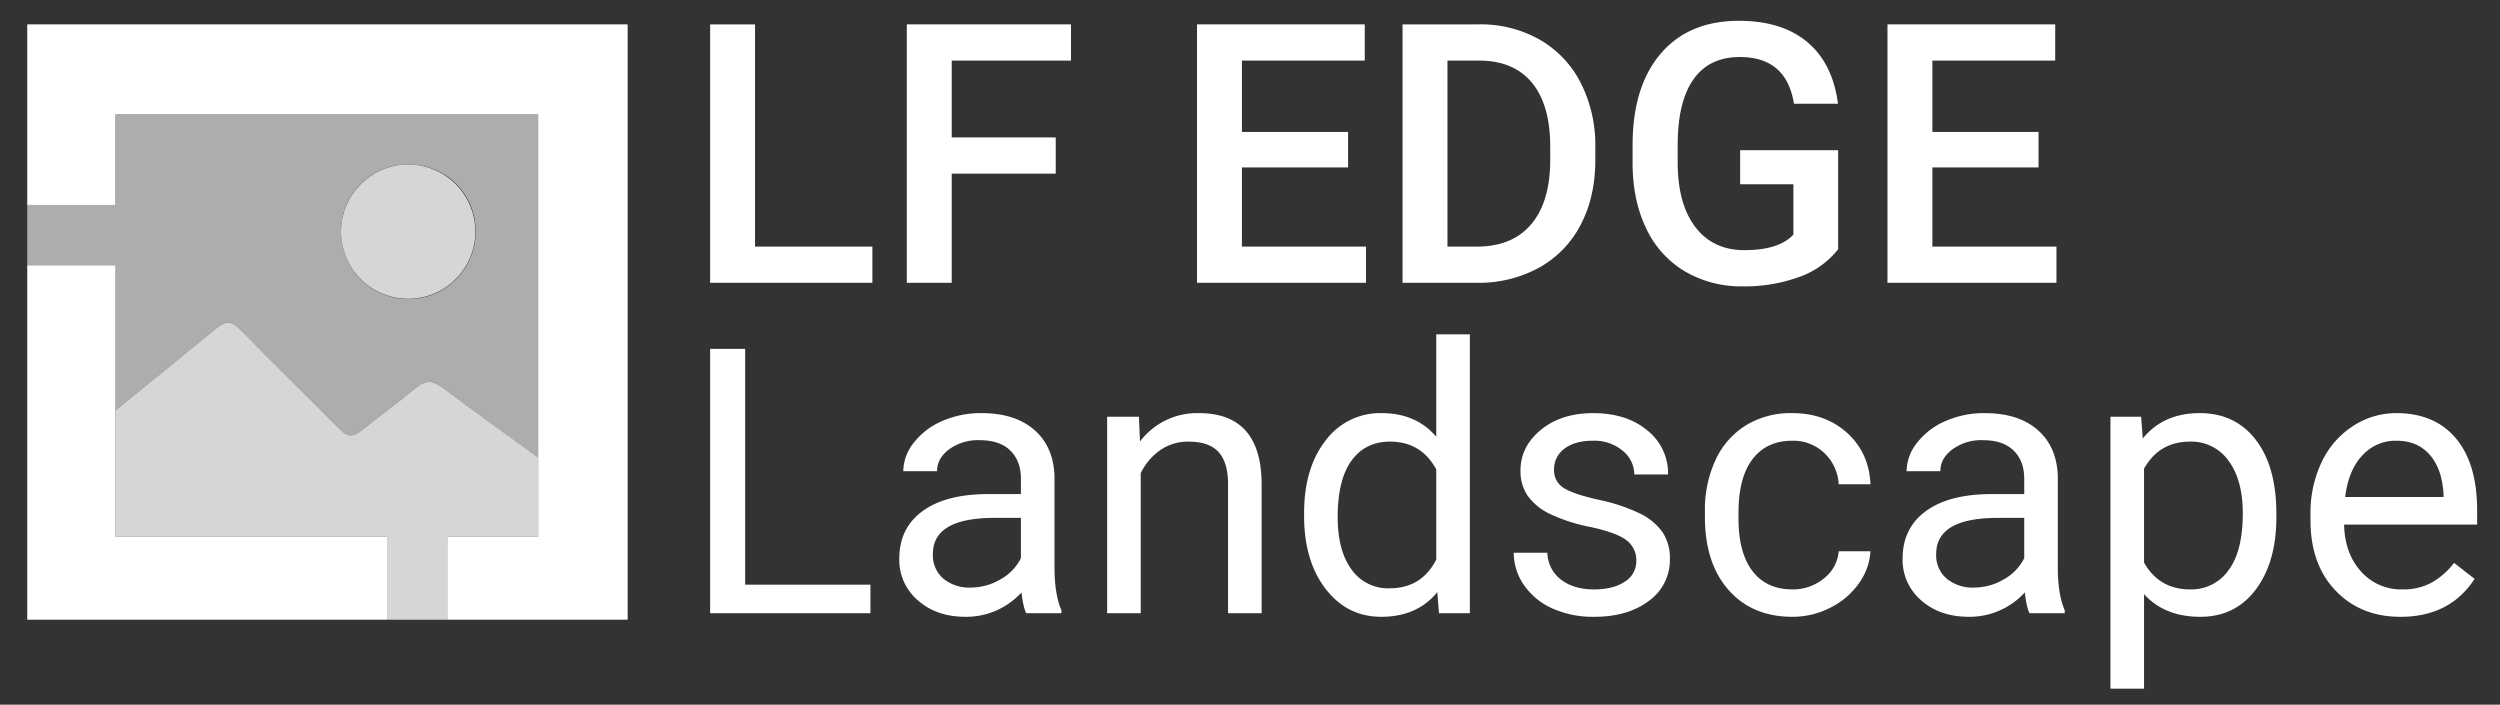 <svg id="Layer_1" data-name="Layer 1" xmlns="http://www.w3.org/2000/svg" viewBox="0 0 941.051 265.263"><rect x="0" y="0" width="941.051" height="265.263" fill="#333333" stroke="none"/><defs><style>.cls-1,.cls-2,.cls-3{fill:#fff;}.cls-1{opacity:0.8;}.cls-2{opacity:0.6;}</style></defs><title>lfedge-landscape-horizontal-white</title><path class="cls-1" d="M168.346,202.06h34.229V172.172c-12.126-8.687-24.141-17.382-36.039-26.307-3.628-2.752-6.38-2.877-10.008.125-6.755,5.629-13.886,10.758-20.766,16.263-2.877,2.252-5.004,2.252-7.631-.5-12.51-12.635-25.395-25.019-37.779-37.779-3.127-3.253-5.379-3.253-8.757-.5C68.943,133.872,56.229,144.151,43.499,154.434v47.627H145.684v31.208h22.661V202.061Z"/><path class="cls-1" d="M153.901,112.463a25.27,25.27,0,1,0-25.52-25.27A25.27,25.27,0,0,0,153.901,112.463Z"/><path class="cls-2" d="M43.499,99.849v54.583C56.229,144.15,68.944,133.871,81.595,123.471c3.378-2.752,5.629-2.752,8.757.5,12.385,12.76,25.27,25.144,37.779,37.779,2.627,2.752,4.754,2.752,7.631.5,6.88-5.504,14.011-10.633,20.766-16.263,3.628-3.002,6.38-2.877,10.008-.125,11.898,8.924,23.913,17.621,36.039,26.308V43.077H43.435V77.148H10.257V99.851H43.499ZM153.776,61.924a24.994,24.994,0,0,1,25.271,24.714v0q.004.34-.002.68a25.332,25.332,0,0,1-50.664-.125h0a25.069,25.069,0,0,1,24.866-25.271h0Q153.512,61.92,153.776,61.924Z"/><path class="cls-3" d="M145.684,202.06H43.499V99.849H10.257V233.268H145.684Z"/><path class="cls-3" d="M10.257,18.629V77.147H43.435V43.078H202.575V202.06h-34.229v31.208H236.264V9.172H10.257Z"/><path class="cls-3" d="M280.498,131.321h-13.188v99.49h60.337v-10.727h-47.149v-88.763Zm116.437,48.174q-.274-11.206-7.517-17.596-7.243-6.388-20.02-6.389a35.865,35.865,0,0,0-14.795,3.006,26.826,26.826,0,0,0-10.66,8.166,17.443,17.443,0,0,0-3.929,10.694h12.71q0-4.85,4.579-8.268a18.433,18.433,0,0,1,11.342-3.417q7.722,0,11.685,3.93,3.962,3.93,3.963,10.556v5.809h-12.3q-15.922,0-24.701,6.389-8.781,6.39-8.78,17.937a20.004,20.004,0,0,0,7.003,15.682q7.004,6.184,17.937,6.183a28.201,28.201,0,0,0,21.046-9.156q.683,5.605,1.777,7.79h13.256v-1.094q-2.597-6.011-2.596-16.194Zm-12.642,30.612a18.605,18.605,0,0,1-7.72,7.994,22.22,22.22,0,0,1-11.276,3.076,15.224,15.224,0,0,1-10.181-3.35,11.505,11.505,0,0,1-3.963-9.292q0-13.597,23.233-13.598h9.907Zm66.965-54.597a26.94,26.94,0,0,0-22.14,10.66l-.41-9.293h-11.956v73.934h12.64v-52.682a22.27,22.27,0,0,1,7.244-8.61,18.246,18.246,0,0,1,10.796-3.28q7.585,0,11.173,3.827,3.587,3.828,3.656,11.821v48.925h12.64v-48.856q-.204-26.445-23.642-26.445Zm89.377,8.883q-7.585-8.883-20.567-8.883a25.496,25.496,0,0,0-21.115,10.352q-8.064,10.352-8.063,27.367v.956q0,16.949,8.098,27.47,8.097,10.523,20.943,10.522,13.53,0,21.114-9.293l.615,7.927h11.617v-104.957h-12.642Zm0,46.26q-5.534,10.799-17.56,10.797a16.784,16.784,0,0,1-14.35-7.106q-5.194-7.106-5.193-19.68,0-14.076,5.193-21.251,5.191-7.175,14.486-7.175,11.751,0,17.424,10.455Zm76.395-17.492a68.229,68.229,0,0,0-15.34-5.057q-9.466-2.116-13.086-4.441a7.666,7.666,0,0,1-3.621-6.902,9.464,9.464,0,0,1,3.894-7.858q3.895-3.006,10.797-3.007a16.518,16.518,0,0,1,11.104,3.759,11.412,11.412,0,0,1,4.407,8.951h12.71a20.62,20.62,0,0,0-7.824-16.604q-7.826-6.491-20.397-6.492-11.959,0-19.645,6.287-7.688,6.287-7.688,15.375a16.34,16.34,0,0,0,2.7,9.43,21.674,21.674,0,0,0,8.336,6.832,63.664,63.664,0,0,0,15.238,4.92q9.599,2.05,13.461,4.886a9.31,9.31,0,0,1,3.86,7.96,8.924,8.924,0,0,1-4.338,7.756q-4.34,2.905-11.514,2.904-7.79,0-12.539-3.724a13.083,13.083,0,0,1-5.09-10.079h-12.643a21.158,21.158,0,0,0,3.861,12.197,25.546,25.546,0,0,0,10.694,8.78,37.24,37.24,0,0,0,15.716,3.144q12.64,0,20.568-5.979a18.92,18.92,0,0,0,7.926-15.887,17.396,17.396,0,0,0-2.835-10.079,22.381,22.381,0,0,0-8.713-7.072Zm42.672-20.329q5.294-6.935,14.931-6.936a16.9,16.9,0,0,1,12.06,4.613,17.426,17.426,0,0,1,5.432,11.787h11.958q-.548-11.889-8.78-19.337-8.235-7.448-20.67-7.449a32.317,32.317,0,0,0-17.527,4.647,30.18,30.18,0,0,0-11.377,13.05,44.508,44.508,0,0,0-3.964,19.202v2.118q0,17.493,8.918,27.572,8.916,10.08,24.018,10.078a31.065,31.065,0,0,0,14.248-3.416,28.813,28.813,0,0,0,10.761-9.156,22.934,22.934,0,0,0,4.373-12.094h-11.958a14.427,14.427,0,0,1-5.602,10.249,18.21,18.21,0,0,1-11.822,4.1q-9.773,0-15.033-6.901-5.263-6.901-5.261-19.68v-2.392q0-13.119,5.295-20.055Zm114.9,6.663q-.274-11.206-7.517-17.596-7.243-6.388-20.02-6.389a35.865,35.865,0,0,0-14.794,3.006,26.817,26.817,0,0,0-10.66,8.166,17.444,17.444,0,0,0-3.93,10.694h12.71q0-4.85,4.579-8.268a18.434,18.434,0,0,1,11.343-3.417q7.721,0,11.684,3.93t3.964,10.556v5.809h-12.3q-15.922,0-24.702,6.389-8.78,6.39-8.78,17.937a20.004,20.004,0,0,0,7.004,15.682q7.003,6.184,17.936,6.183a28.203,28.203,0,0,0,21.047-9.156q.681,5.605,1.777,7.79h13.256v-1.094q-2.598-6.011-2.597-16.194Zm-12.64,30.612a18.612,18.612,0,0,1-7.722,7.994,22.22,22.22,0,0,1-11.275,3.076,15.225,15.225,0,0,1-10.182-3.35,11.505,11.505,0,0,1-3.962-9.292q0-13.597,23.232-13.598h9.908Zm66.075-54.597q-13.734,0-21.456,9.567l-.615-8.2h-11.548v102.36h12.642v-35.6q7.72,8.542,21.182,8.54,13.187,0,20.91-10.317,7.72-10.317,7.721-27.196v-1.161q-0-17.902-7.756-27.949-7.756-10.044-21.08-10.044Zm10.83,59.141a17.087,17.087,0,0,1-14.452,7.21q-11.683,0-17.355-10.114v-35.328q5.74-10.181,17.219-10.182a17.17,17.17,0,0,1,14.623,7.243q5.33,7.244,5.33,19.748,0,14.214-5.365,21.422Zm63.173-59.141a29.547,29.547,0,0,0-16.365,4.886,32.77,32.77,0,0,0-11.753,13.53,44.37,44.37,0,0,0-4.203,19.645v2.323q0,16.537,9.43,26.41,9.43,9.875,24.463,9.873,18.586,0,27.878-14.28l-7.72-6.013a28.485,28.485,0,0,1-8.132,7.243,22.019,22.019,0,0,1-11.343,2.733,20.082,20.082,0,0,1-15.546-6.73q-6.115-6.73-6.388-17.664h50.087v-5.262q0-17.697-7.996-27.196-7.993-9.498-22.412-9.498Zm17.766,31.569h-37.035q1.23-10.045,6.423-15.613a16.864,16.864,0,0,1,12.846-5.57q7.925,0,12.573,5.296,4.646,5.297,5.193,14.93Z"/><path class="cls-3" d="M284.215,92.823h44.164v13.63H267.31V9.172h16.904Z"/><path class="cls-3" d="M397.397,65.362H358.244v41.09h-16.904V9.172h61.803V22.802H358.244V51.732H397.397Z"/><path class="cls-3" d="M507.438,63.024H467.484V92.823h46.703v13.63H450.58V9.172h63.138V22.802H467.484V49.661H507.438Z"/><path class="cls-3" d="M527.95,106.453V9.172h28.729a45.067,45.067,0,0,1,22.884,5.746A39.199,39.199,0,0,1,595.031,31.22a51.765,51.765,0,0,1,5.479,24.187v4.877q0,13.831-5.513,24.32a38.704,38.704,0,0,1-15.701,16.169,47.144,47.144,0,0,1-23.351,5.679Zm16.903-83.651v70.021h11.024q13.295,0,20.412-8.303,7.115-8.303,7.249-23.84V55.279q0-15.804-6.882-24.141-6.882-8.336-19.978-8.336Z"/><path class="cls-3" d="M691.911,93.825a32.315,32.315,0,0,1-14.632,10.423,59.702,59.702,0,0,1-21.247,3.541,41.86,41.86,0,0,1-21.647-5.546A36.94,36.94,0,0,1,619.852,86.375q-5.111-10.323-5.312-24.086v-7.617q0-22.048,10.557-34.442Q635.653,7.837,654.562,7.835q16.236,0,25.79,8.051,9.554,8.052,11.492,23.151H675.274Q672.469,21.466,654.896,21.466q-11.358,0-17.271,8.163-5.912,8.161-6.113,23.953v7.462q0,15.725,6.648,24.42,6.647,8.695,18.474,8.695,12.961,0,18.44-5.848V69.371H655.03V56.543h36.881Z"/><path class="cls-3" d="M767.344,63.024H727.388V92.823h46.703v13.63H710.485V9.172h63.139V22.802H727.388V49.661h39.955Z"/></svg>